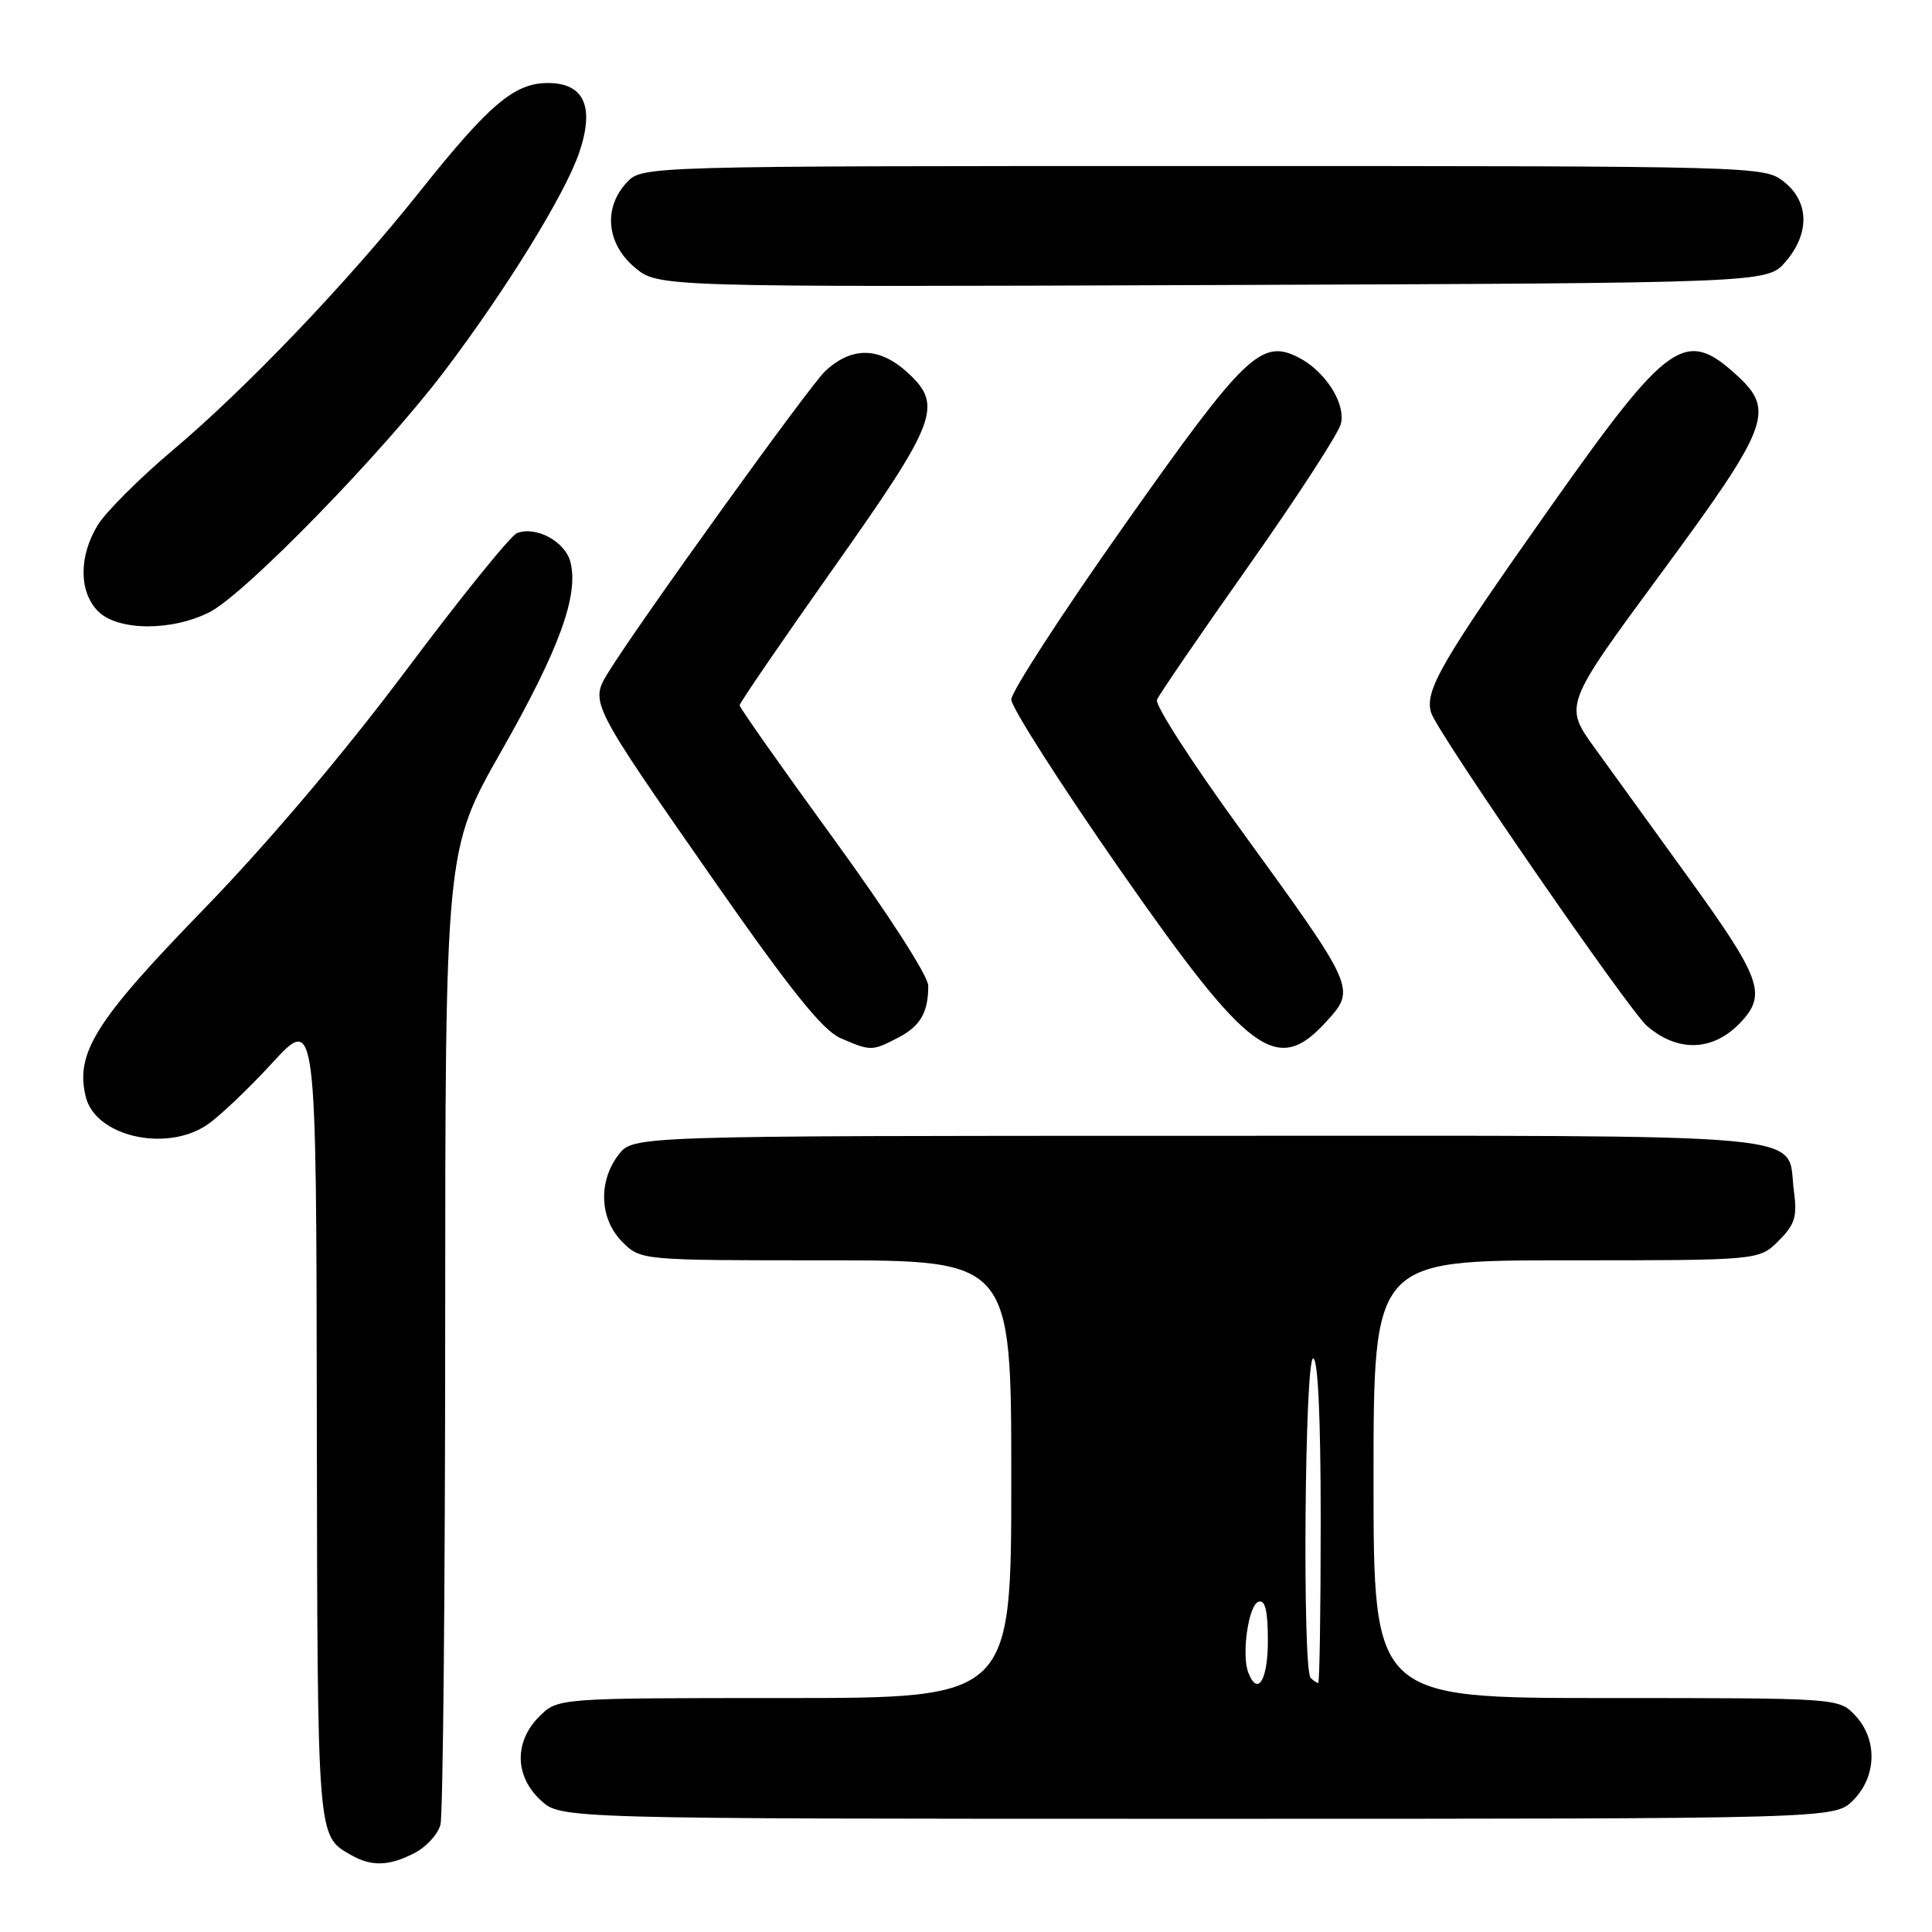 <?xml version="1.0" encoding="UTF-8" standalone="no"?>
<!DOCTYPE svg PUBLIC "-//W3C//DTD SVG 1.1//EN" "http://www.w3.org/Graphics/SVG/1.1/DTD/svg11.dtd" >
<svg xmlns="http://www.w3.org/2000/svg" xmlns:xlink="http://www.w3.org/1999/xlink" version="1.1" viewBox="0 0 256 256">
 <g >
 <path fill="currentColor"
d=" M 54.92 245.54 C 56.48 244.74 58.02 243.05 58.36 241.79 C 58.70 240.53 58.98 210.95 58.99 176.05 C 59.00 112.60 59.00 112.60 66.43 99.53 C 74.09 86.06 76.70 78.92 75.59 74.49 C 74.90 71.76 71.04 69.66 68.50 70.64 C 67.67 70.96 61.04 79.16 53.78 88.86 C 45.51 99.90 35.44 111.78 26.86 120.62 C 12.59 135.31 9.93 139.58 11.38 145.39 C 12.68 150.55 21.91 152.70 27.36 149.10 C 28.93 148.07 32.85 144.36 36.06 140.86 C 41.91 134.50 41.91 134.50 41.98 188.00 C 42.07 244.11 42.00 243.21 46.50 245.79 C 49.21 247.35 51.56 247.28 54.92 245.54 Z  M 245.55 238.55 C 248.68 235.41 248.81 230.49 245.83 227.31 C 243.65 225.00 243.65 225.00 212.83 225.00 C 182.00 225.00 182.00 225.00 182.00 196.00 C 182.00 167.00 182.00 167.00 207.55 167.00 C 233.09 167.00 233.09 167.00 235.67 164.42 C 237.85 162.24 238.16 161.22 237.70 157.79 C 236.64 149.93 242.84 150.50 158.91 150.50 C 83.89 150.50 83.89 150.50 81.97 153.00 C 79.23 156.55 79.45 161.54 82.45 164.55 C 84.91 167.00 84.91 167.00 109.45 167.00 C 134.00 167.00 134.00 167.00 134.00 196.00 C 134.00 225.00 134.00 225.00 103.95 225.00 C 73.91 225.00 73.91 225.00 71.45 227.45 C 68.11 230.80 68.19 235.35 71.65 238.55 C 74.29 241.00 74.29 241.00 158.69 241.00 C 243.09 241.00 243.09 241.00 245.55 238.55 Z  M 118.93 137.54 C 121.95 135.98 123.00 134.19 123.00 130.61 C 123.00 129.34 117.61 120.97 110.50 111.20 C 103.62 101.75 98.00 93.76 98.00 93.46 C 98.00 93.15 103.62 84.94 110.50 75.20 C 124.15 55.88 124.97 53.73 120.35 49.45 C 116.58 45.96 112.91 45.86 109.35 49.17 C 107.31 51.06 84.60 82.61 80.62 89.07 C 78.15 93.09 78.11 93.01 94.65 116.74 C 104.77 131.24 109.02 136.54 111.36 137.55 C 115.35 139.29 115.54 139.29 118.93 137.54 Z  M 175.75 135.36 C 179.71 131.01 179.70 131.01 164.25 109.73 C 157.95 101.06 153.02 93.41 153.30 92.73 C 153.57 92.06 159.03 84.08 165.44 75.00 C 171.84 65.92 177.35 57.45 177.67 56.16 C 178.35 53.47 175.58 49.14 172.03 47.35 C 167.13 44.86 164.93 46.98 149.05 69.50 C 140.77 81.23 134.00 91.67 134.00 92.69 C 134.00 93.71 140.42 103.76 148.26 115.03 C 165.56 139.87 169.20 142.57 175.75 135.36 Z  M 230.82 135.28 C 234.09 131.68 233.27 129.49 223.67 116.21 C 219.18 110.00 213.64 102.33 211.36 99.18 C 207.21 93.46 207.21 93.46 220.09 75.98 C 234.37 56.60 235.22 54.42 230.25 49.83 C 223.32 43.43 221.17 44.92 205.54 67.04 C 190.94 87.72 188.72 91.54 189.64 94.46 C 190.45 97.07 215.81 133.85 218.23 135.94 C 222.42 139.55 227.17 139.30 230.82 135.28 Z  M 27.79 81.10 C 32.48 78.70 50.62 60.09 58.86 49.22 C 67.06 38.40 74.86 25.75 76.74 20.24 C 78.82 14.15 77.41 11.00 72.60 11.00 C 68.15 11.00 64.82 13.83 55.56 25.46 C 46.02 37.43 32.71 51.37 22.85 59.69 C 18.50 63.36 14.05 67.80 12.97 69.55 C 10.43 73.66 10.44 78.44 13.00 81.00 C 15.62 83.62 22.78 83.66 27.79 81.10 Z  M 236.59 34.69 C 239.83 30.93 239.74 26.73 236.37 24.07 C 233.75 22.02 233.08 22.00 159.40 22.00 C 85.08 22.00 85.08 22.00 83.04 24.19 C 79.91 27.55 80.36 32.28 84.10 35.43 C 87.20 38.04 87.20 38.04 160.69 37.77 C 234.17 37.50 234.17 37.50 236.59 34.69 Z  M 165.40 221.61 C 164.49 219.23 165.43 212.68 166.75 212.24 C 167.65 211.95 168.00 213.40 168.00 217.42 C 168.00 222.65 166.64 224.84 165.40 221.61 Z  M 173.67 222.33 C 172.55 221.22 172.88 180.00 174.00 180.00 C 174.64 180.00 175.00 187.83 175.00 201.50 C 175.00 213.32 174.85 223.00 174.67 223.00 C 174.48 223.00 174.03 222.70 173.67 222.33 Z "/>
</g>
</svg>